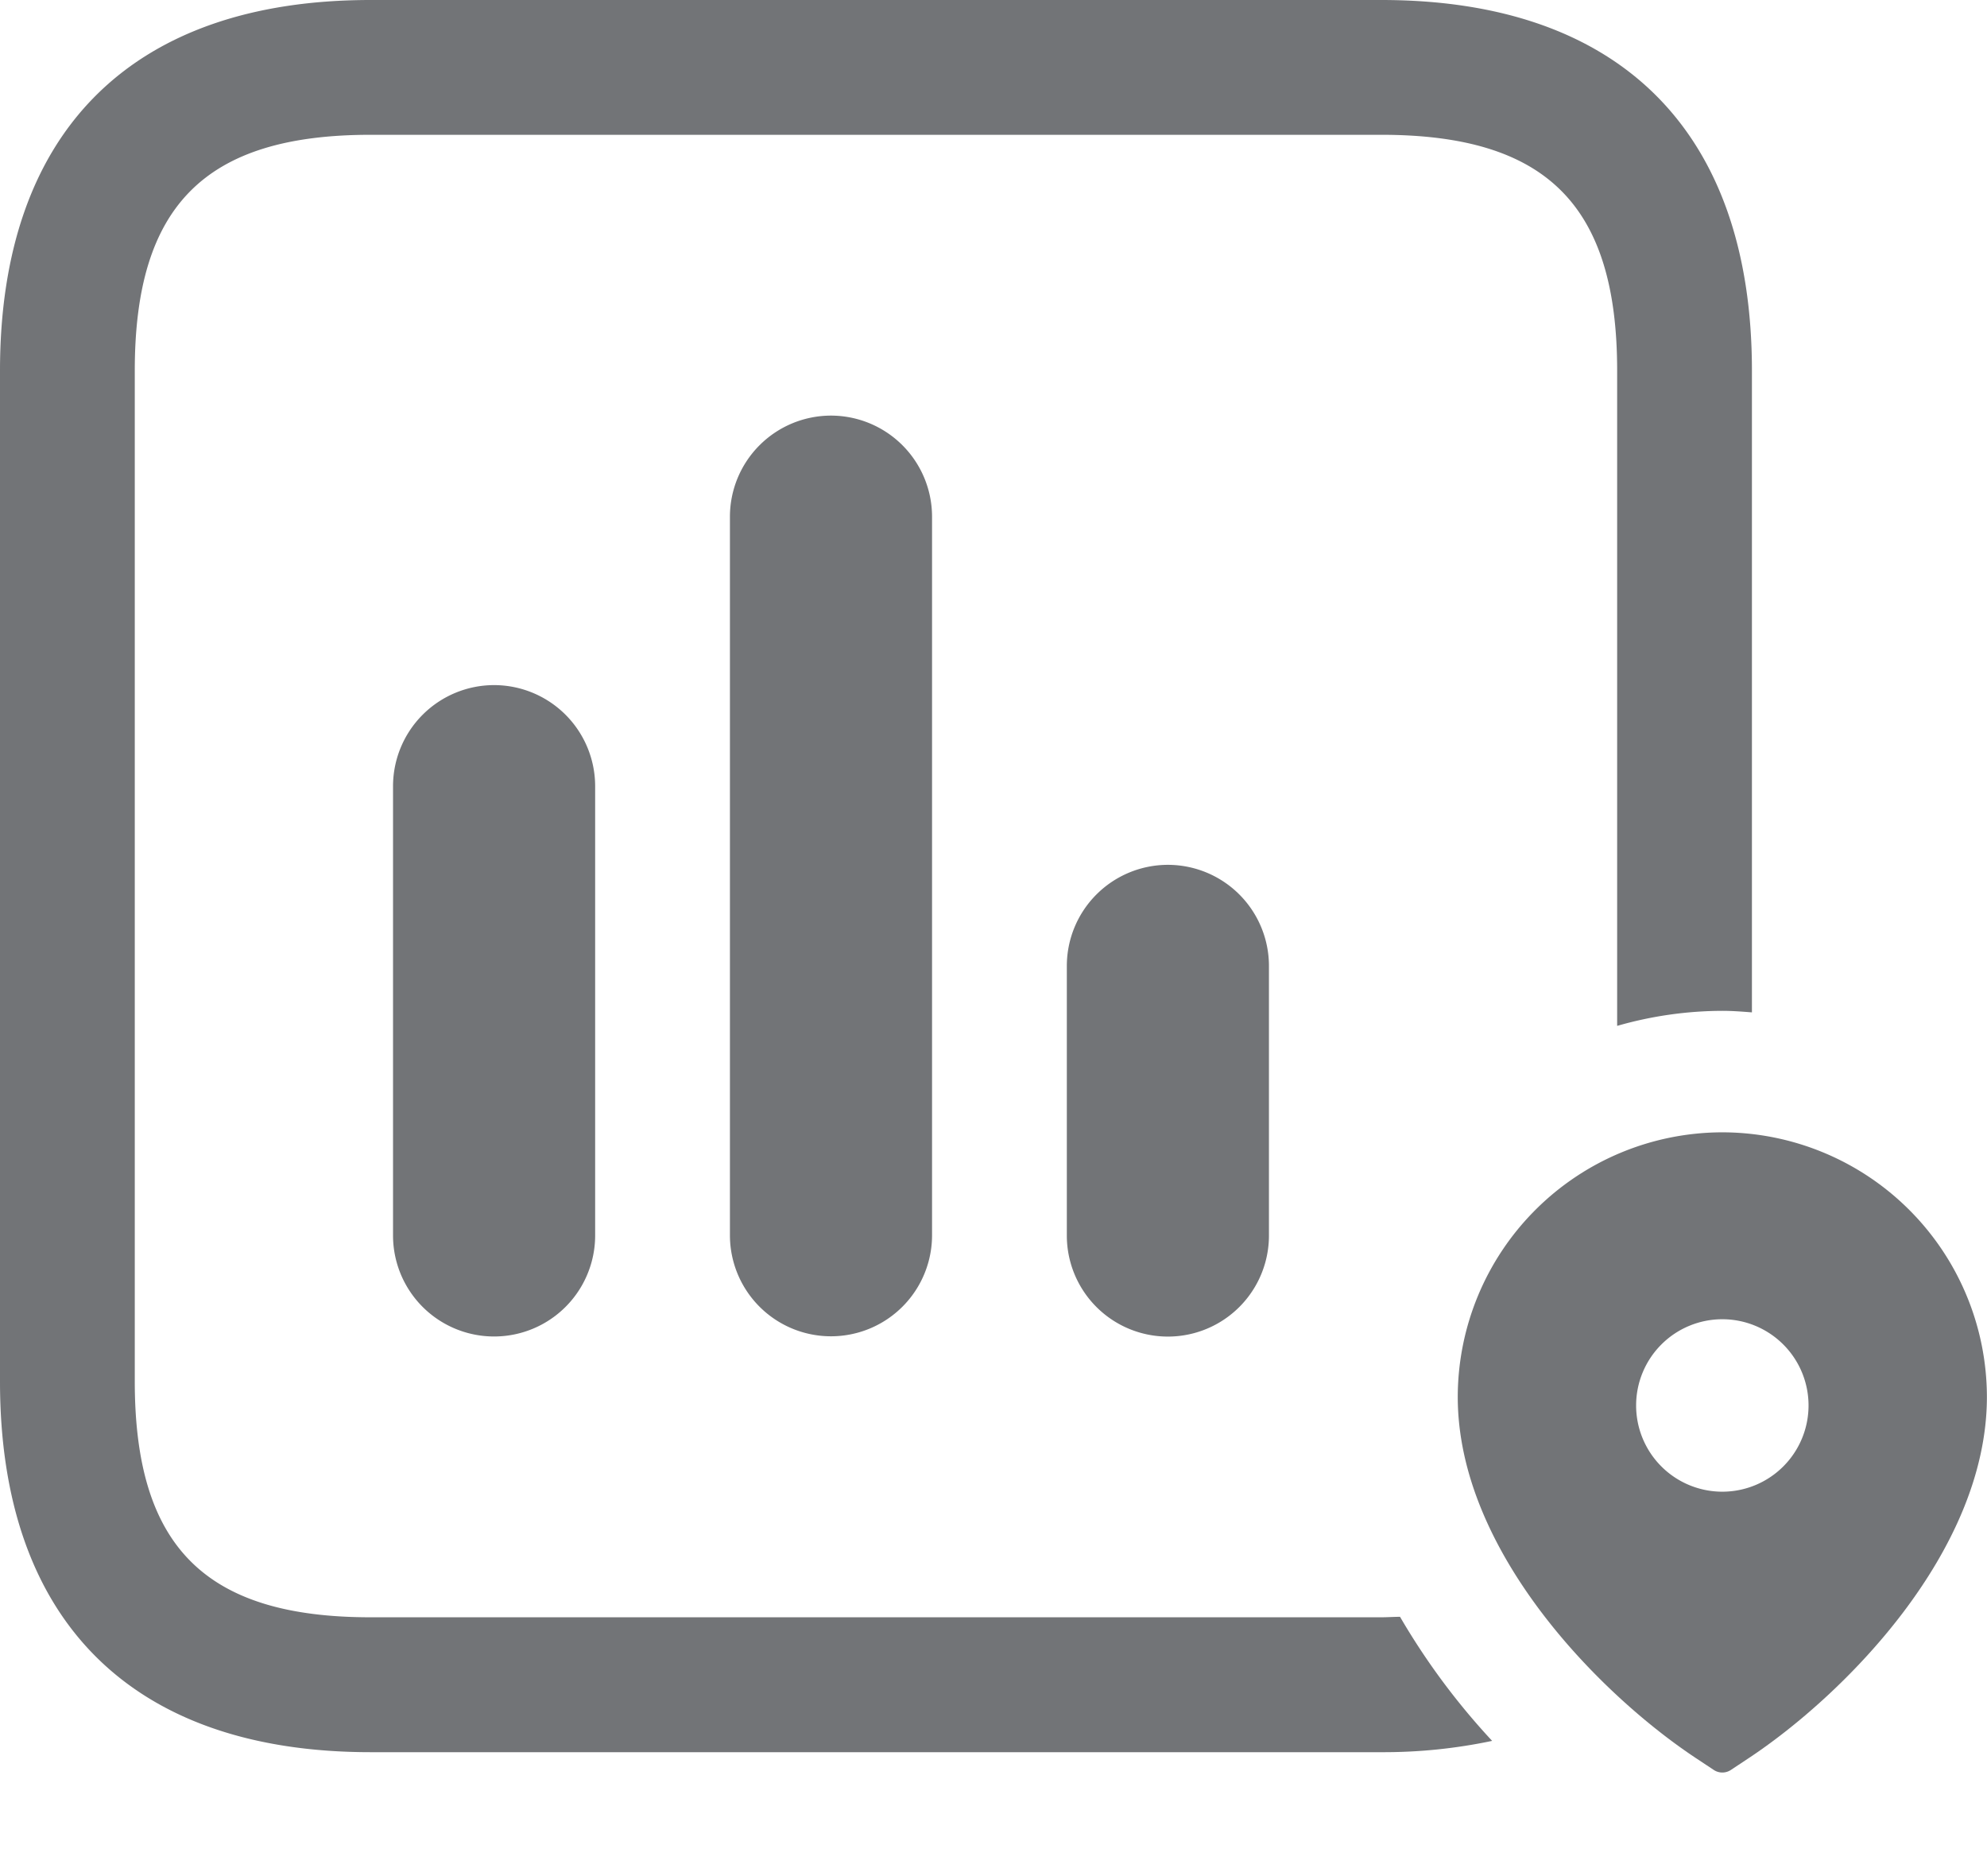 <svg id="icon" xmlns="http://www.w3.org/2000/svg" xmlns:xlink="http://www.w3.org/1999/xlink" width="20.743" height="19.578" viewBox="0 0 20.743 19.578">
  <defs>
    <clipPath id="clip-path">
      <rect id="사각형_23984" data-name="사각형 23984" width="20.743" height="18.502" fill="#727477"/>
    </clipPath>
  </defs>
  <rect id="area" width="19.382" height="19.382" transform="translate(1.076 0.197)" fill="none"/>
  <g id="그룹_5367" data-name="그룹 5367">
    <g id="그룹_5366" data-name="그룹 5366" clip-path="url(#clip-path)">
      <path id="패스_64666" data-name="패스 64666" d="M18.555,30.5A1.056,1.056,0,0,0,17.5,31.555v4.689a1.055,1.055,0,1,0,2.11,0V31.555A1.056,1.056,0,0,0,18.555,30.5" transform="translate(-13.397 -23.349)" fill="#727477"/>
      <path id="패스_64667" data-name="패스 64667" d="M33.555,18.5A1.056,1.056,0,0,0,32.5,19.555v7.5a1.055,1.055,0,1,0,2.11,0v-7.5A1.056,1.056,0,0,0,33.555,18.5" transform="translate(-24.88 -14.162)" fill="#727477"/>
      <path id="패스_64668" data-name="패스 64668" d="M48.555,38.5A1.056,1.056,0,0,0,47.5,39.555v2.814a1.055,1.055,0,1,0,2.11,0V39.555A1.056,1.056,0,0,0,48.555,38.5" transform="translate(-36.363 -29.473)" fill="#727477"/>
      <path id="패스_64669" data-name="패스 64669" d="M14.616,16.876c-.065,0-.128.005-.2.005H3.869c-1.726,0-2.462-.736-2.462-2.462V3.869c0-1.725.736-2.462,2.462-2.462H14.42c1.725,0,2.462.736,2.462,2.462v6.839a4.006,4.006,0,0,1,1.1-.157h0c.1,0,.205.008.307.016v-6.7C18.288,1.374,16.915,0,14.42,0H3.869C1.374,0,0,1.374,0,3.869V14.42c0,2.495,1.374,3.869,3.869,3.869H14.42a5.482,5.482,0,0,0,1.157-.118,7.28,7.28,0,0,1-.961-1.294" transform="translate(0 0)" fill="#727477"/>
      <path id="패스_64670" data-name="패스 64670" d="M67.662,50.4A2.766,2.766,0,0,0,64.9,53.161c0,1.62,1.5,3.122,2.5,3.78l.172.114a.162.162,0,0,0,.18,0l.172-.114c1-.658,2.5-2.16,2.5-3.78A2.766,2.766,0,0,0,67.662,50.4m0,3.751a.9.9,0,1,1,.9-.9.9.9,0,0,1-.9.9" transform="translate(-49.682 -38.581)" fill="#727477"/>
    </g>
  </g>
</svg>
